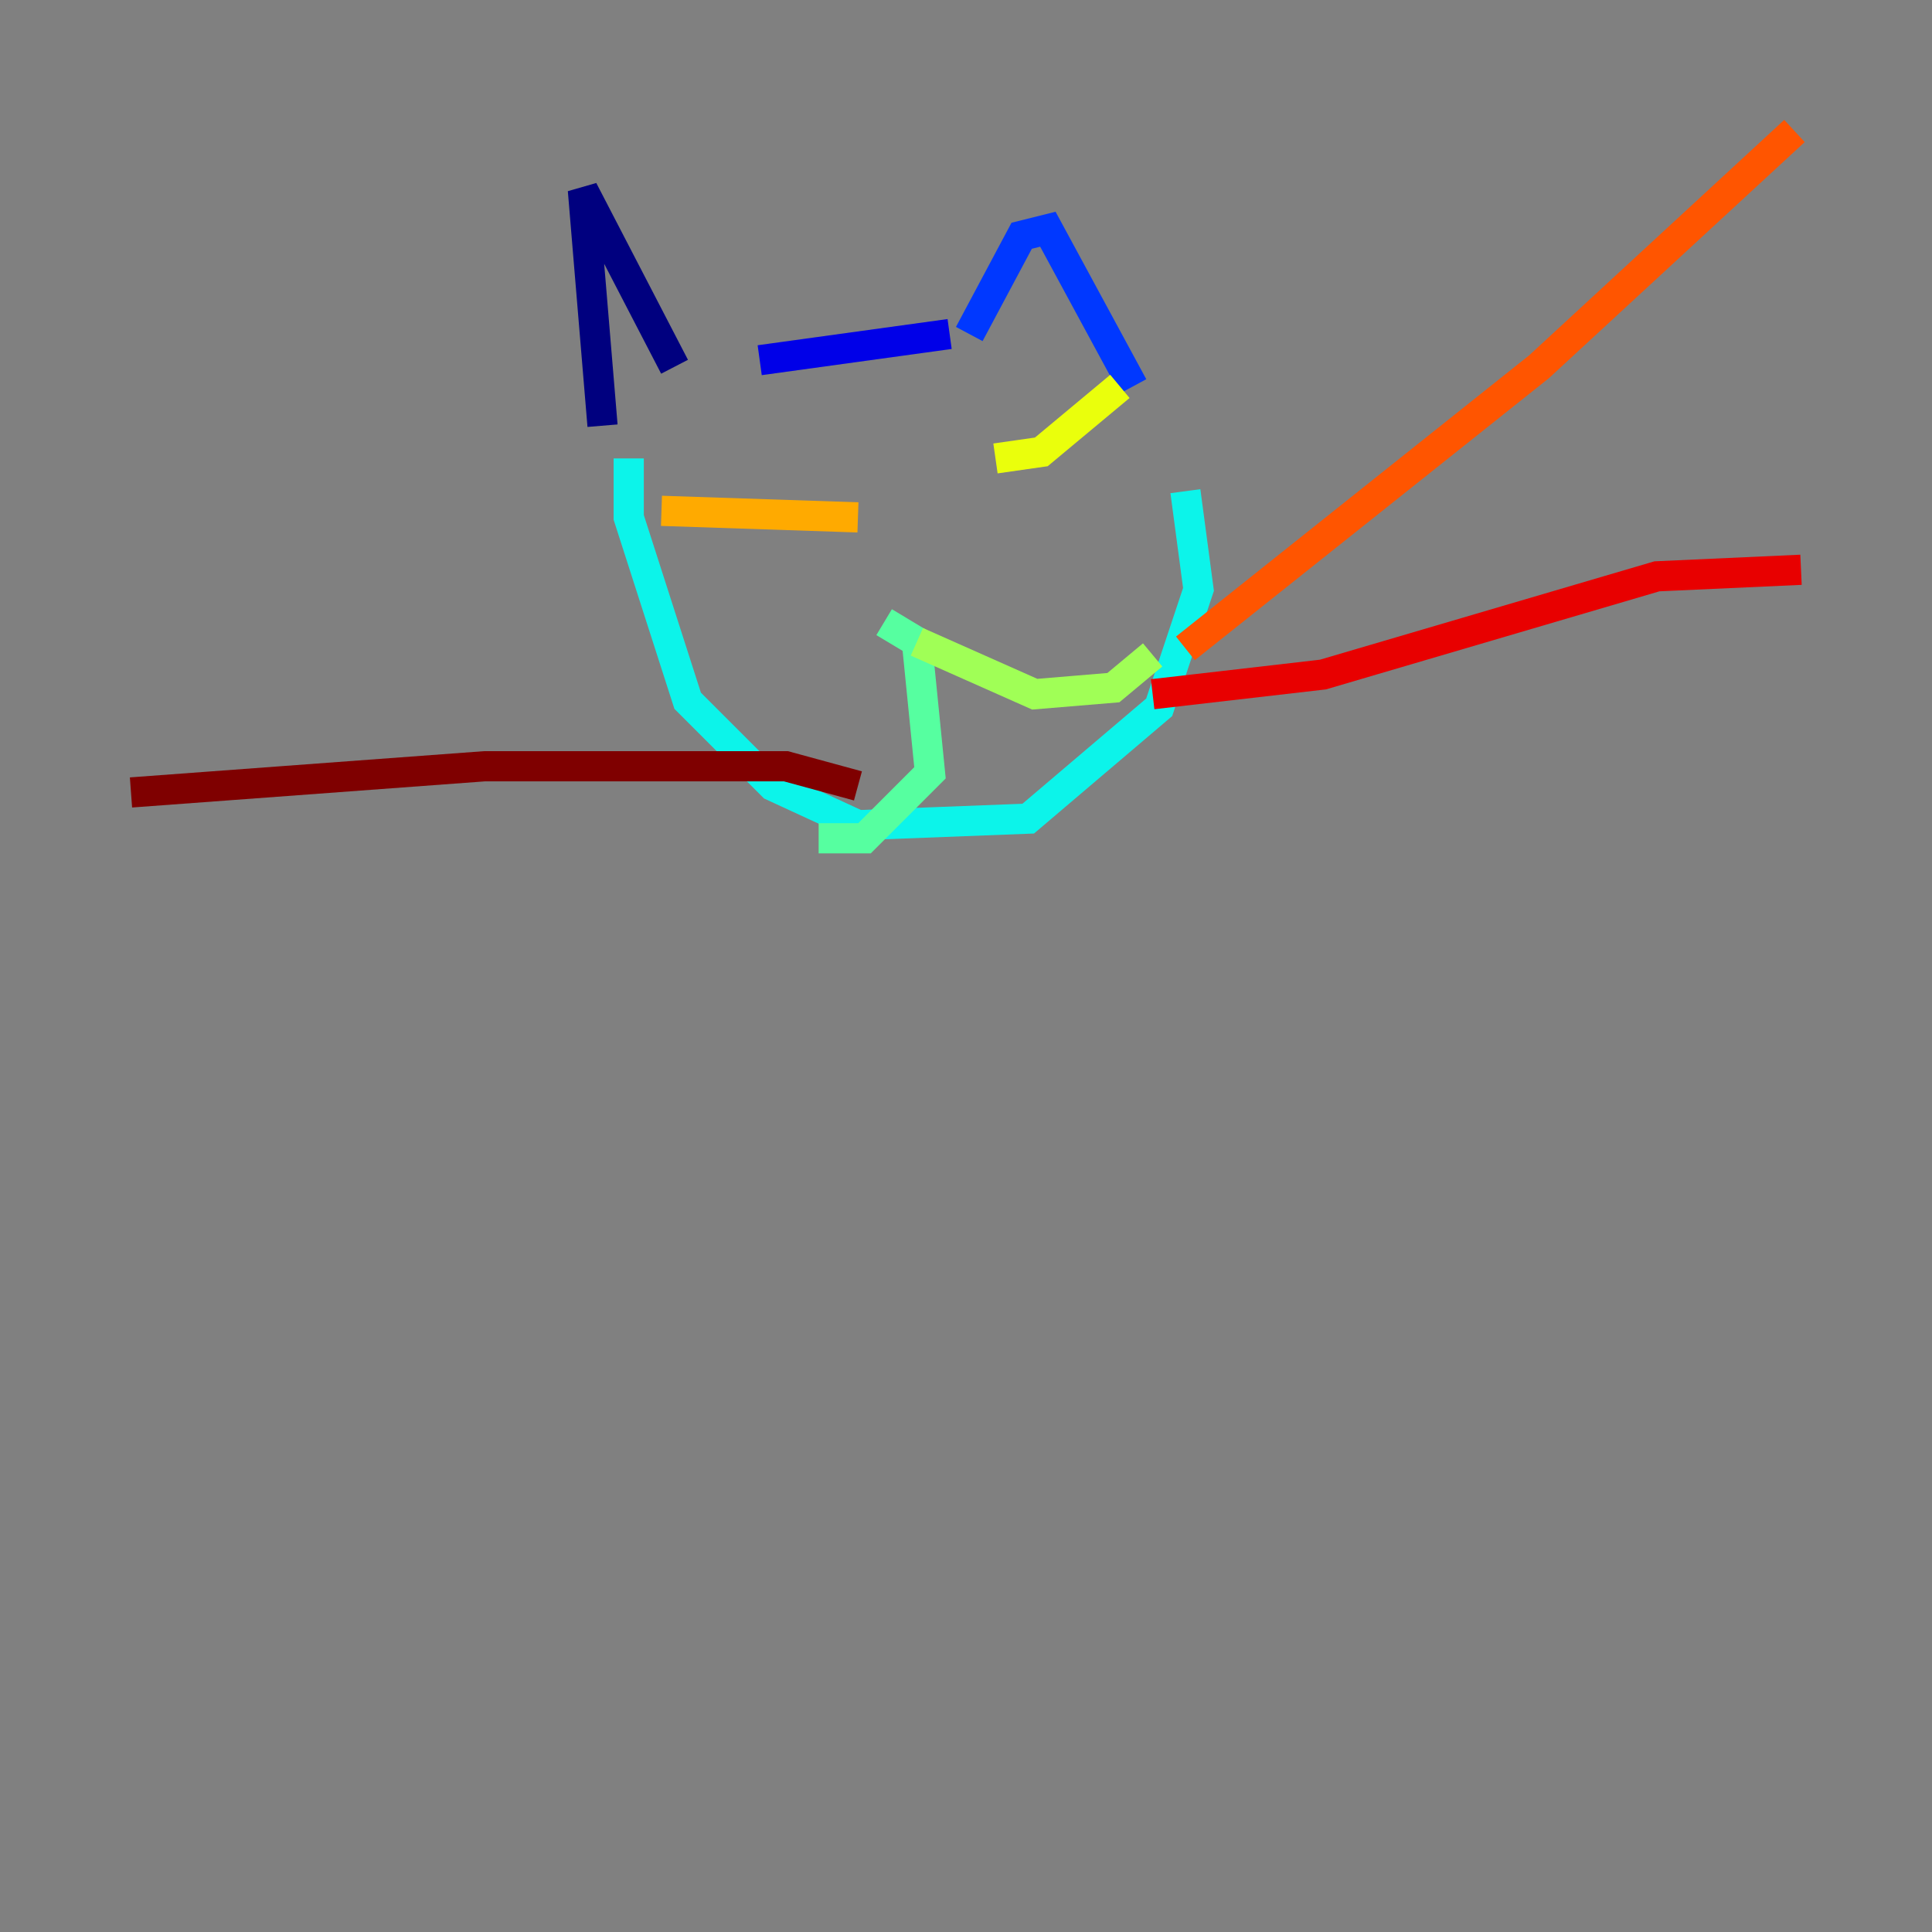 <?xml version="1.0" encoding="utf-8" ?>
<svg baseProfile="tiny" height="128" version="1.2" viewBox="0,0,128,128" width="128" xmlns="http://www.w3.org/2000/svg" xmlns:ev="http://www.w3.org/2001/xml-events" xmlns:xlink="http://www.w3.org/1999/xlink"><rect x="0" y="0" width="128" height="128" fill="#808080" stroke="none"/><defs /><polyline fill="none" points="39.919,28.203 38.617,12.583 44.691,24.298" stroke="#00007f" stroke-width="2" /><polyline fill="none" points="50.332,23.864 62.915,22.129" stroke="#0000e8" stroke-width="2" /><polyline fill="none" points="64.217,22.129 67.688,15.62 69.424,15.186 75.064,25.6" stroke="#0038ff" stroke-width="2" /><polyline fill="none" points="52.068,40.352 52.068,40.352" stroke="#0094ff" stroke-width="2" /><polyline fill="none" points="41.654,30.373 41.654,34.278 45.559,46.427 51.2,52.068 56.841,54.671 68.122,54.237 76.8,46.861 79.403,39.051 78.536,32.542" stroke="#0cf4ea" stroke-width="2" /><polyline fill="none" points="58.576,41.22 60.746,42.522 61.614,51.2 57.275,55.539 54.237,55.539" stroke="#56ffa0" stroke-width="2" /><polyline fill="none" points="60.746,42.522 68.556,45.993 73.763,45.559 76.366,43.39" stroke="#a0ff56" stroke-width="2" /><polyline fill="none" points="65.953,30.373 68.99,29.939 74.197,25.6" stroke="#eaff0c" stroke-width="2" /><polyline fill="none" points="56.841,34.278 43.824,33.844" stroke="#ffaa00" stroke-width="2" /><polyline fill="none" points="78.536,42.956 101.966,24.298 118.888,8.678" stroke="#ff5500" stroke-width="2" /><polyline fill="none" points="76.366,45.993 87.647,44.691 109.776,38.183 119.322,37.749" stroke="#e80000" stroke-width="2" /><polyline fill="none" points="56.841,52.068 52.068,50.766 32.108,50.766 8.678,52.502" stroke="#7f0000" stroke-width="2" /></svg>